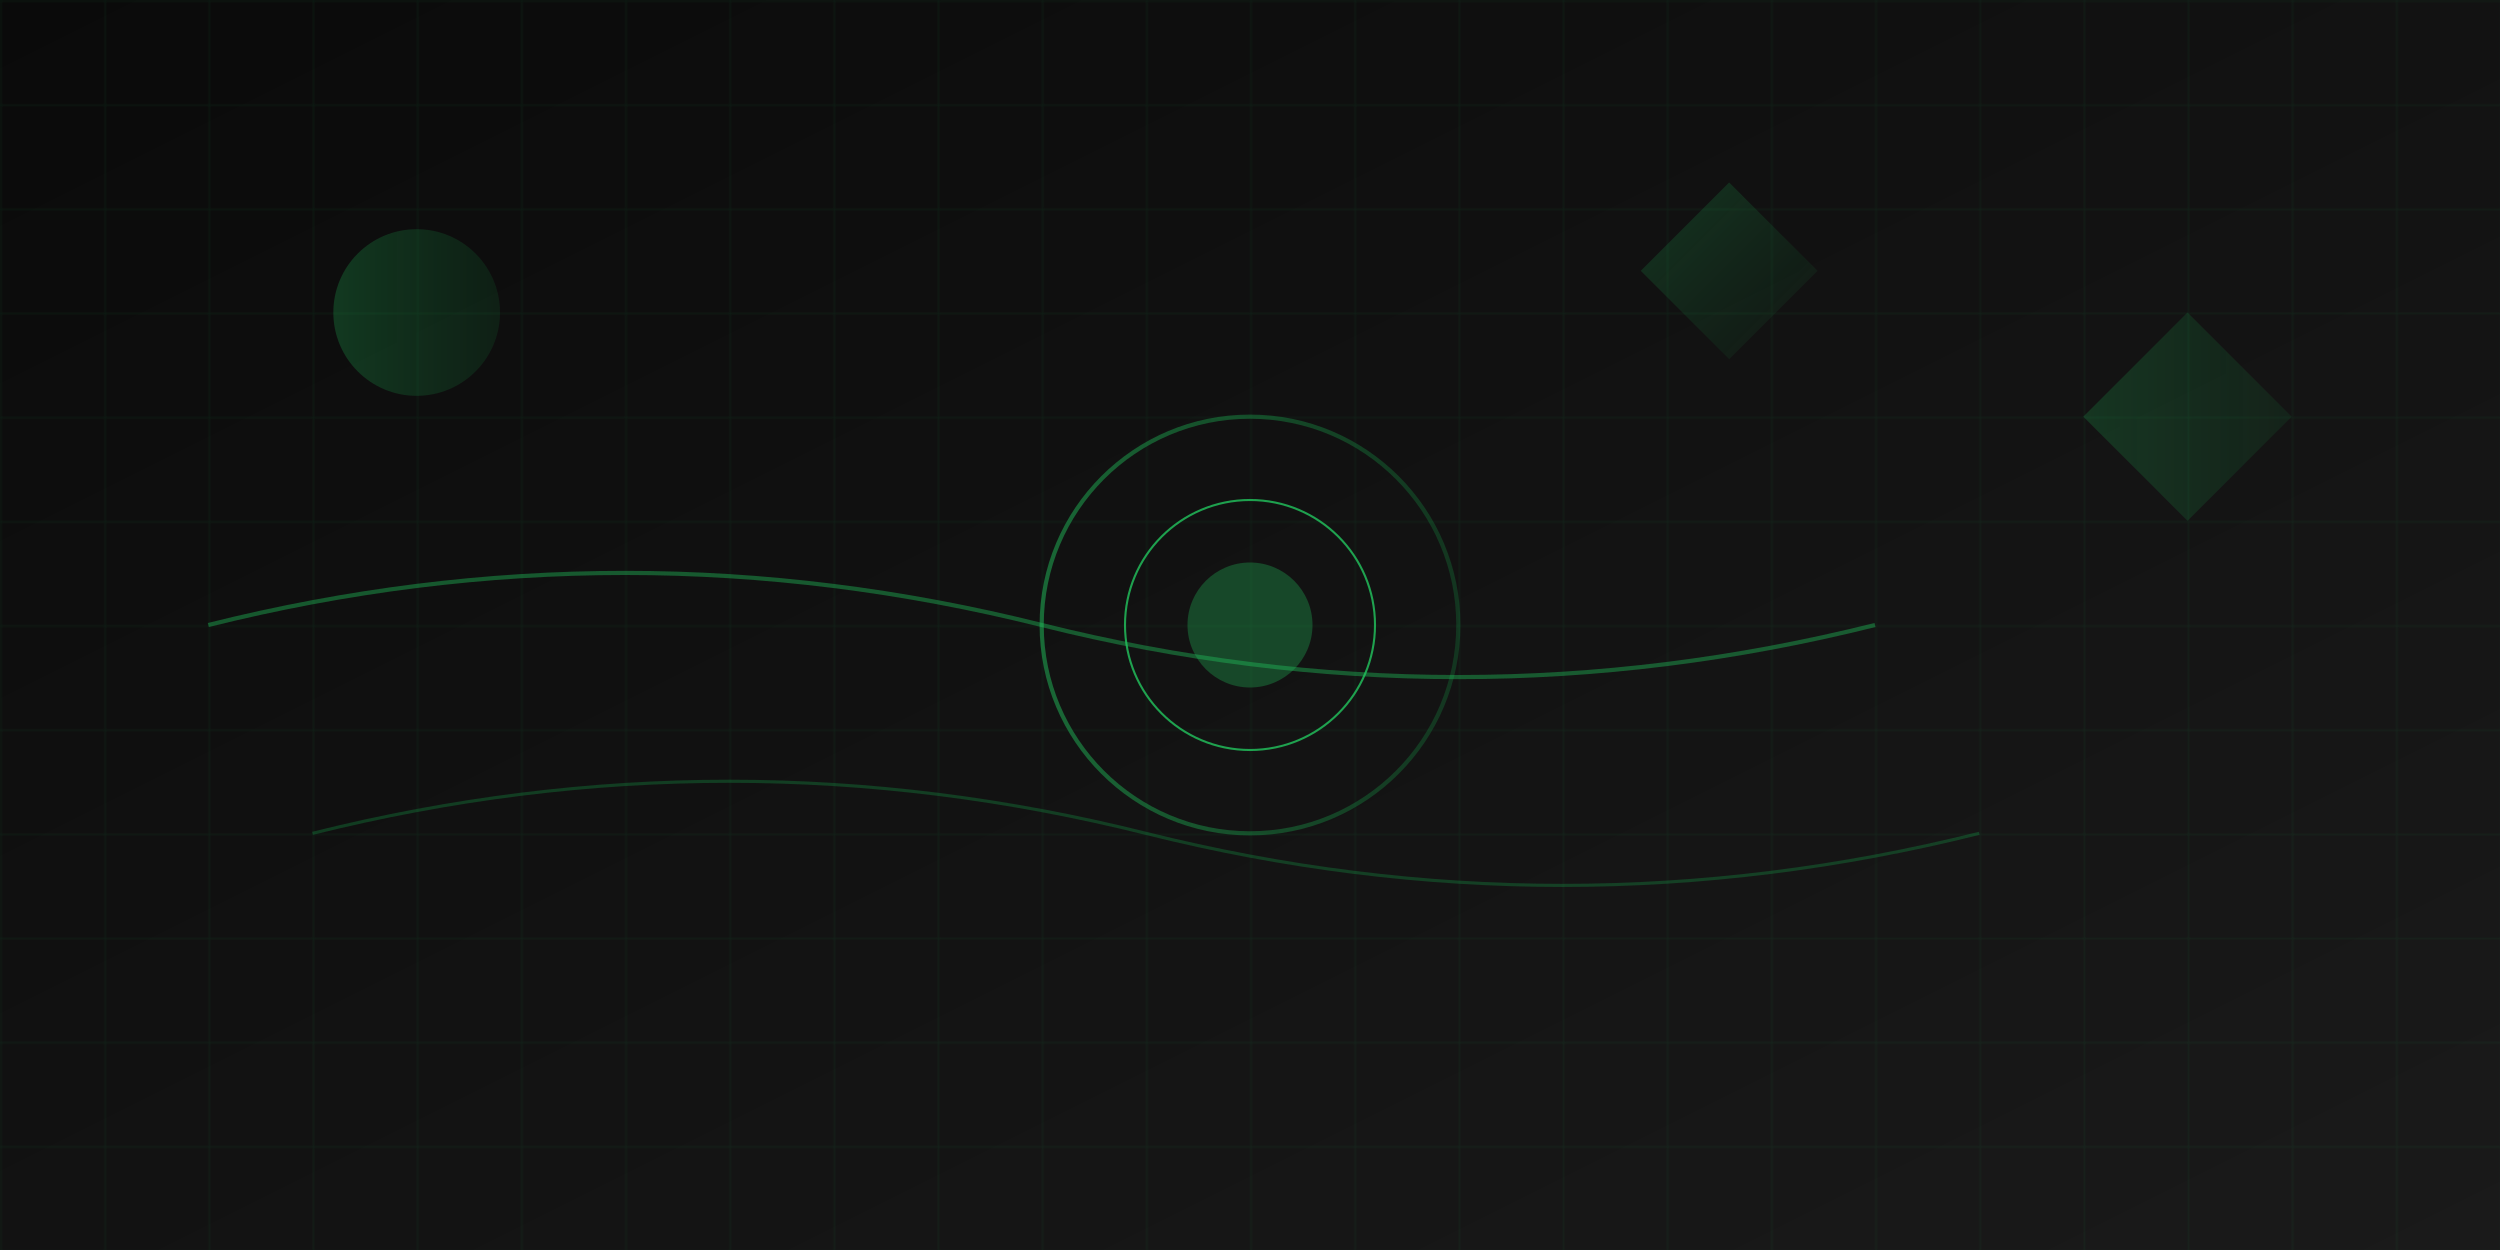 <svg width="1200" height="600" viewBox="0 0 1200 600" xmlns="http://www.w3.org/2000/svg">
  <defs>
    <linearGradient id="bg" x1="0%" y1="0%" x2="100%" y2="100%">
      <stop offset="0%" style="stop-color:#0a0a0a"/>
      <stop offset="100%" style="stop-color:#1a1a1a"/>
    </linearGradient>
    <linearGradient id="accent" x1="0%" y1="0%" x2="100%" y2="0%">
      <stop offset="0%" style="stop-color:#22c55e;stop-opacity:0.8"/>
      <stop offset="100%" style="stop-color:#16a34a;stop-opacity:0.4"/>
    </linearGradient>
  </defs>
  
  <rect width="1200" height="600" fill="url(#bg)"/>
  
  <!-- Simple grid -->
  <defs>
    <pattern id="grid" width="50" height="50" patternUnits="userSpaceOnUse">
      <path d="M 50 0 L 0 0 0 50" fill="none" stroke="#22c55e" stroke-width="1" opacity="0.1"/>
    </pattern>
  </defs>
  <rect width="1200" height="600" fill="url(#grid)"/>
  
  <!-- Central elements -->
  <circle cx="600" cy="300" r="100" fill="none" stroke="url(#accent)" stroke-width="2" opacity="0.6"/>
  <circle cx="600" cy="300" r="60" fill="none" stroke="#22c55e" stroke-width="1" opacity="0.8"/>
  <circle cx="600" cy="300" r="30" fill="#22c55e" opacity="0.3"/>
  
  <!-- Floating shapes -->
  <circle cx="200" cy="150" r="40" fill="url(#accent)" opacity="0.3"/>
  <rect x="800" y="100" width="60" height="60" fill="url(#accent)" opacity="0.2" transform="rotate(45 830 130)"/>
  <polygon points="1000,200 1050,150 1100,200 1050,250" fill="url(#accent)" opacity="0.25"/>
  
  <!-- Simple lines -->
  <path d="M 100 300 Q 300 250 500 300 T 900 300" stroke="#22c55e" stroke-width="2" fill="none" opacity="0.4"/>
  <path d="M 150 400 Q 350 350 550 400 T 950 400" stroke="#16a34a" stroke-width="1.5" fill="none" opacity="0.3"/>
</svg>
